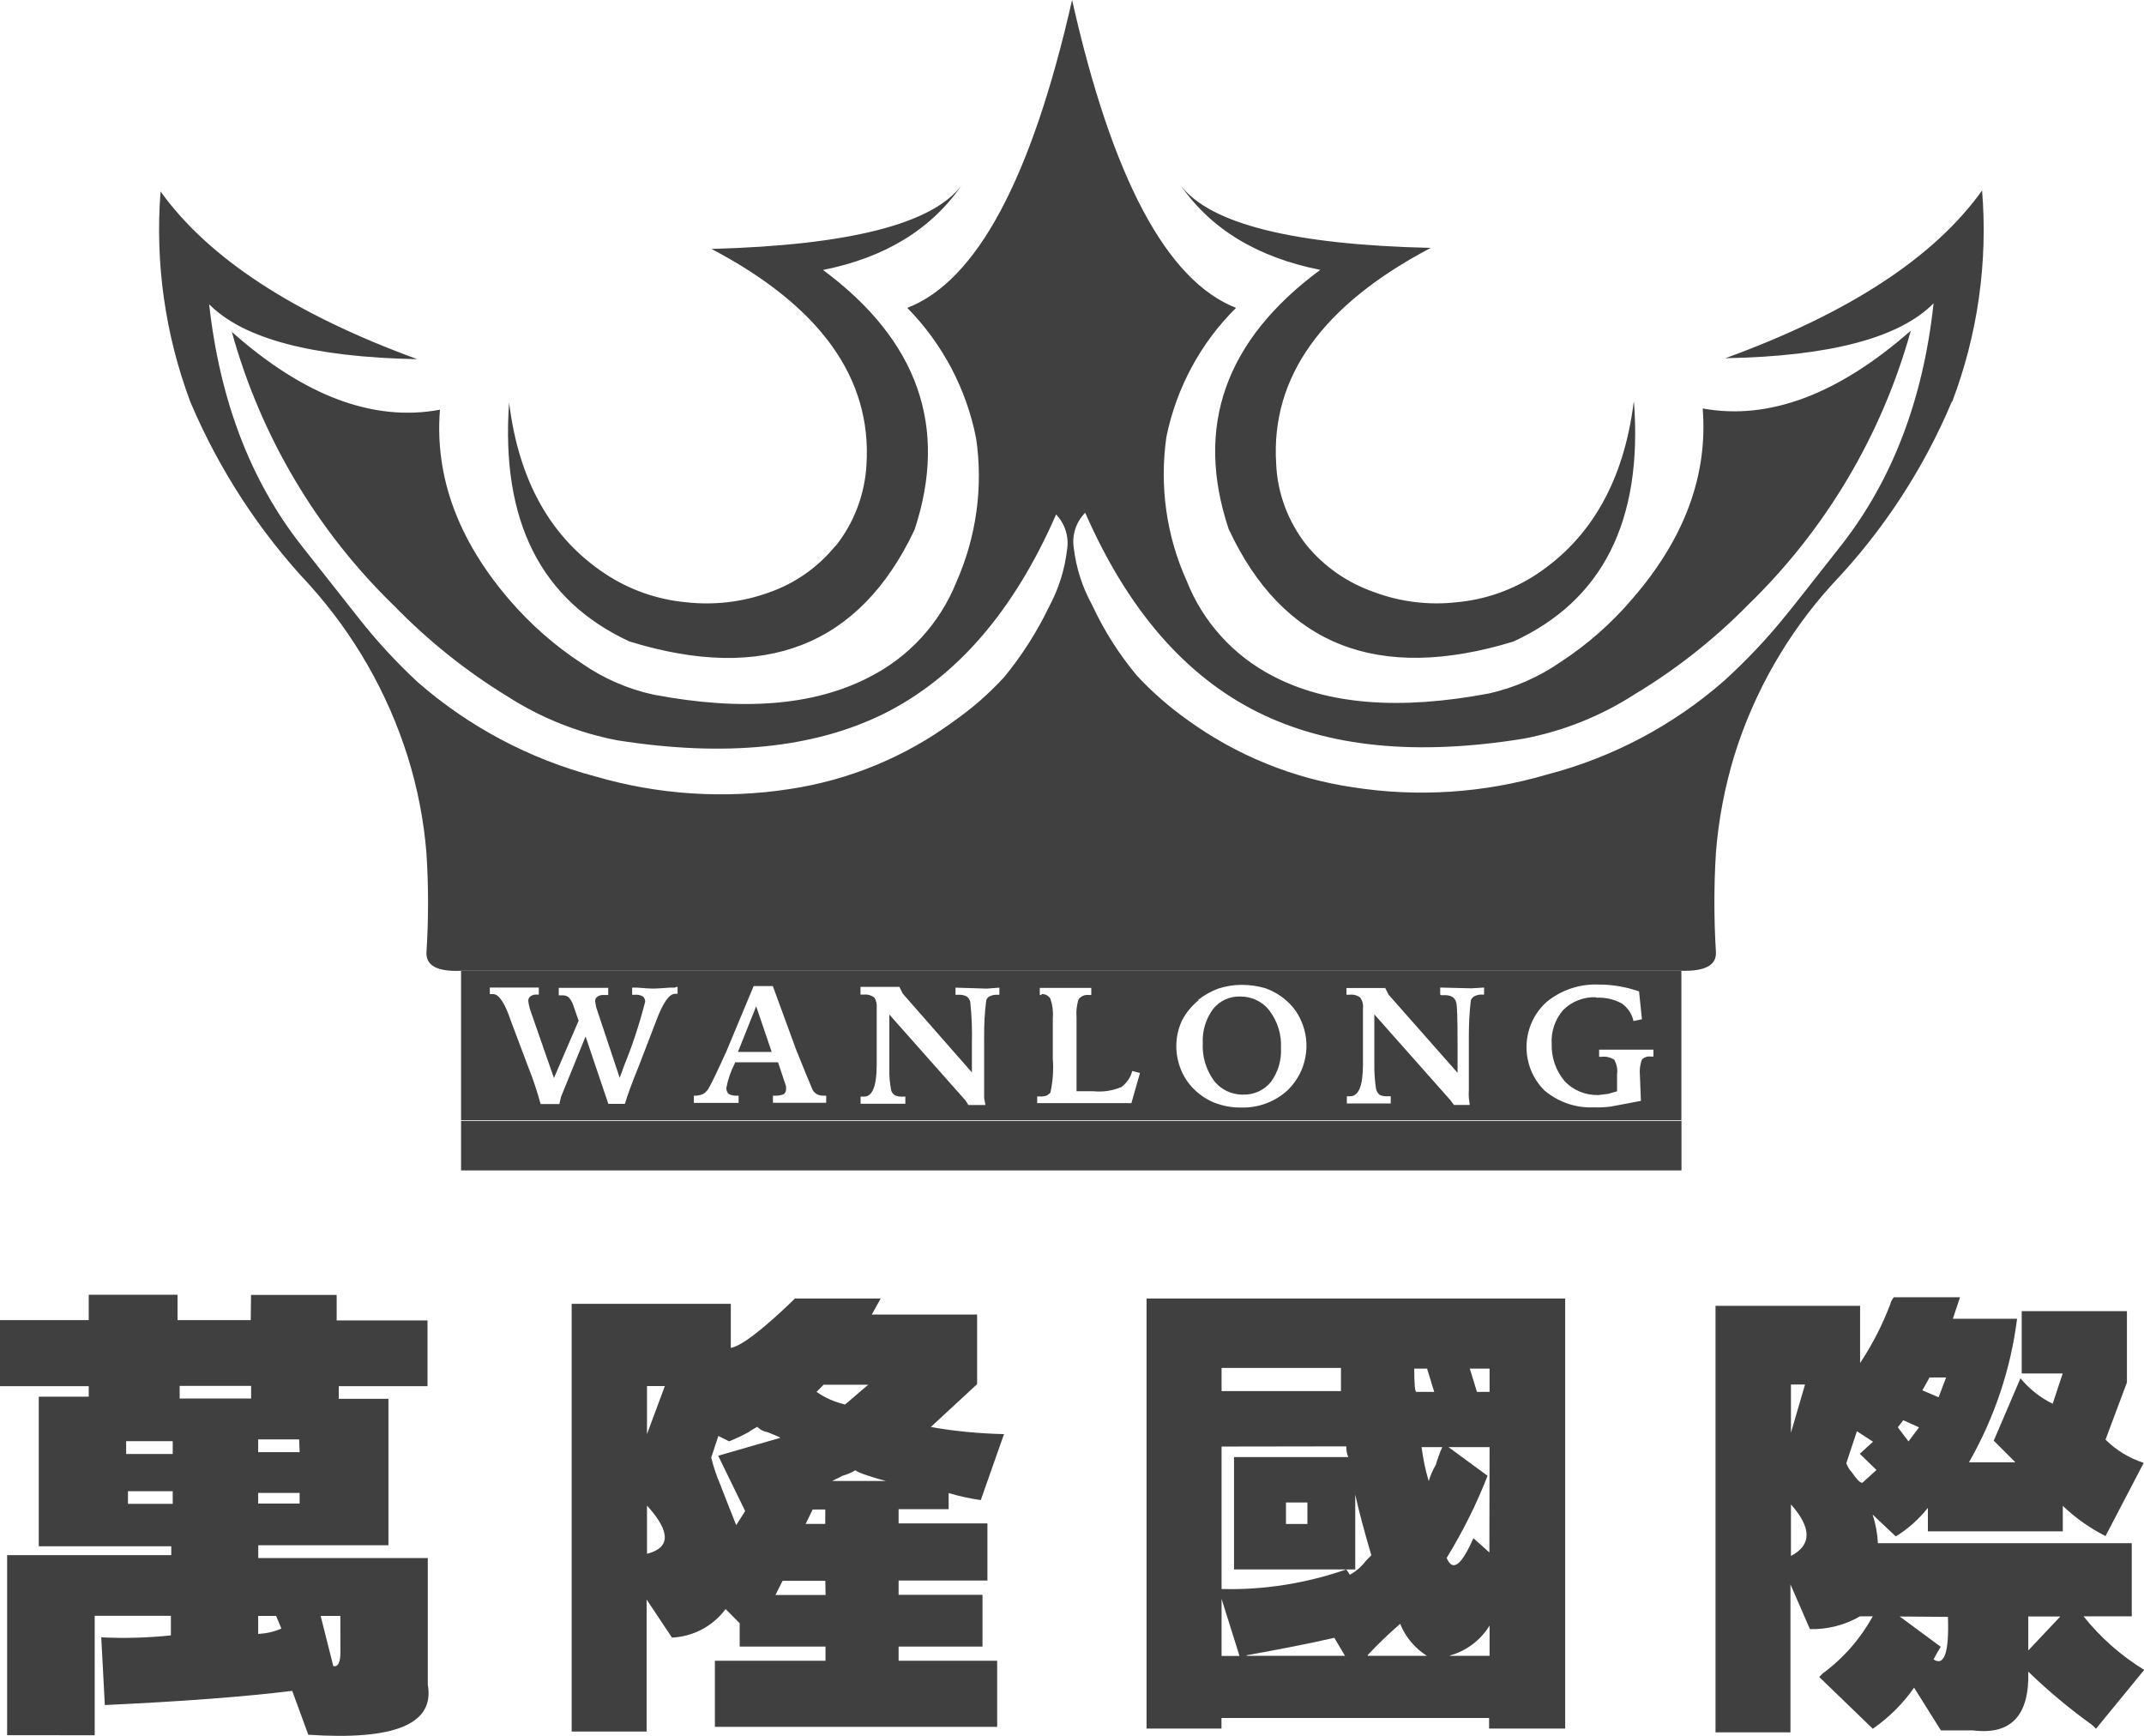 <?xml version="1.0" encoding="utf-8"?>
<!-- Generator: Adobe Illustrator 16.0.0, SVG Export Plug-In . SVG Version: 6.00 Build 0)  -->
<!DOCTYPE svg PUBLIC "-//W3C//DTD SVG 1.1//EN" "http://www.w3.org/Graphics/SVG/1.1/DTD/svg11.dtd">
<svg version="1.1" id="图层_1" xmlns="http://www.w3.org/2000/svg" xmlns:xlink="http://www.w3.org/1999/xlink" x="0px" y="0px"
	 width="22.232px" height="17.997px" viewBox="0.888 0.006 22.232 17.997" enable-background="new 0.888 0.006 22.232 17.997"
	 xml:space="preserve">
<title>logo</title>
<g id="name">
	<path fill="#404040" d="M3.491,13.432h0.888v0.264h0.942v0.682h-0.92v0.131h0.515v1.518H3.566v0.133h1.758v1.313
		c0.073,0.407-0.34,0.579-1.239,0.519l-0.167-0.455c-0.494,0.061-1.143,0.11-1.943,0.147l-0.037-0.702
		c0.241,0.012,0.481,0.005,0.722-0.02v-0.203h-0.79v1.238H0.962v-1.867h1.702v-0.092H1.29v-1.551h0.518v-0.109h-0.92v-0.685h0.92
		V13.43h0.921v0.263h0.759L3.491,13.432z M2.196,14.948v0.133h0.483v-0.133H2.196z M2.215,15.467v0.131h0.464v-0.131H2.215z
		 M2.751,14.375v0.131h0.741v-0.131H2.751z M3.99,14.93H3.565v0.132h0.43L3.99,14.93z M3.565,15.485v0.11h0.43v-0.11H3.565z
		 M3.751,16.76H3.565v0.187c0.083-0.005,0.165-0.022,0.241-0.056L3.751,16.76z M4.417,16.76H4.213l0.131,0.52
		c0.049,0.012,0.074-0.037,0.074-0.146L4.417,16.76z"/>
	<path fill="#404040" d="M9.132,13.469h0.888l-0.092,0.166h1.092v0.722l-0.48,0.444c0.25,0.045,0.504,0.068,0.759,0.074
		l-0.241,0.684c-0.113-0.016-0.224-0.04-0.333-0.073v0.167h-0.519v0.148h0.921v0.592h-0.921v0.148h0.87v0.537h-0.87v0.147h1.022
		v0.685H8.301v-0.685h1.147v-0.147h-0.89v-0.242l-0.146-0.147c-0.131,0.177-0.335,0.285-0.556,0.296L7.593,16.59v1.369H6.816v-4.435
		h1.65v0.457C8.578,13.961,8.8,13.79,9.132,13.469z M7.782,14.377H7.597v0.498L7.782,14.377z M7.597,15.616v0.5
		C7.843,16.053,7.843,15.887,7.597,15.616z M8.448,14.95l-0.111-0.056l-0.074,0.224c0.023,0.094,0.054,0.188,0.092,0.276
		c0.063,0.16,0.117,0.302,0.167,0.425l0.093-0.146l-0.28-0.574l0.646-0.186c-0.023-0.014-0.067-0.031-0.131-0.057
		c-0.042-0.008-0.08-0.025-0.109-0.057c-0.032,0.019-0.063,0.035-0.093,0.057C8.583,14.891,8.517,14.922,8.448,14.95L8.448,14.95z
		 M9.446,16.396H9.003l-0.074,0.147h0.52L9.446,16.396z M9.446,15.657H9.315l-0.073,0.149h0.203L9.446,15.657z M9.891,14.363H9.428
		l-0.073,0.074c0.089,0.063,0.189,0.106,0.296,0.131L9.891,14.363z M10.076,15.361c-0.05-0.012-0.111-0.03-0.186-0.055
		c-0.075-0.024-0.119-0.043-0.132-0.056c-0.041,0.024-0.085,0.043-0.131,0.056l-0.11,0.055H10.076z"/>
	<path fill="#404040" d="M12.777,13.469h4.341v4.459h-0.789v-0.11h-2.775v0.11h-0.777L12.777,13.469z M13.555,14.189v0.24h1.238
		v-0.24H13.555z M13.555,15.004v1.477c0.439,0.012,0.878-0.059,1.293-0.203l0.037,0.055c0.066-0.035,0.123-0.086,0.168-0.146
		l0.055-0.056c-0.073-0.248-0.129-0.457-0.167-0.629v0.776h-1.257v-1.165h1.185c-0.016-0.035-0.021-0.072-0.021-0.111L13.555,15.004
		z M13.555,16.583v0.592h0.186L13.555,16.583z M13.816,17.174h1.019l-0.111-0.187c-0.262,0.06-0.564,0.119-0.91,0.181L13.816,17.174
		z M14.445,15.584h-0.222v0.223h0.222V15.584z M15.074,17.174h0.61c-0.125-0.08-0.223-0.195-0.277-0.332
		c-0.118,0.102-0.231,0.211-0.339,0.326L15.074,17.174z M15.686,14.196h-0.133c0,0.16,0.007,0.241,0.021,0.241h0.186L15.686,14.196z
		 M15.852,15.01h-0.223c0.015,0.119,0.039,0.236,0.074,0.352c0.018-0.059,0.042-0.115,0.073-0.167
		c0.019-0.063,0.041-0.128,0.069-0.188L15.852,15.01z M16.334,15.01h-0.426l0.405,0.297c-0.114,0.295-0.258,0.58-0.424,0.852
		c0.062,0.147,0.153,0.079,0.277-0.205l0.166,0.148L16.334,15.01L16.334,15.01z M15.927,17.174h0.407V16.86
		c-0.093,0.152-0.241,0.264-0.414,0.311L15.927,17.174z M16.334,14.196h-0.205l0.074,0.241h0.131V14.196z"/>
	<path fill="#404040" d="M20.526,13.456h0.686l-0.074,0.223h0.666c-0.066,0.523-0.236,1.029-0.499,1.488h0.481l-0.224-0.224
		l0.277-0.647c0.092,0.111,0.205,0.201,0.334,0.264l0.104-0.314h-0.425v-0.646h1.091v0.739l-0.222,0.593
		c0.11,0.11,0.245,0.192,0.396,0.241l-0.396,0.759c-0.162-0.082-0.312-0.188-0.443-0.313v0.264h-1.399V15.64
		c-0.093,0.116-0.206,0.218-0.333,0.296l-0.24-0.227c0.031,0.096,0.049,0.194,0.055,0.297h2.632v0.758h-0.5
		c0.176,0.221,0.389,0.408,0.629,0.556l-0.5,0.61l-0.037-0.037c-0.234-0.168-0.457-0.354-0.665-0.555
		c0.013,0.455-0.179,0.658-0.573,0.609h-0.333l-0.278-0.443c-0.116,0.166-0.262,0.311-0.428,0.426l-0.556-0.537l0.037-0.037
		c0.213-0.156,0.39-0.359,0.519-0.592h-0.132c-0.157,0.091-0.337,0.137-0.52,0.133l-0.202-0.464v1.534h-0.777v-4.422h1.499v0.593
		c0.127-0.191,0.232-0.396,0.313-0.61C20.495,13.5,20.509,13.477,20.526,13.456z M19.605,14.361h-0.146v0.5L19.605,14.361z
		 M19.459,15.602v0.536c0.218-0.114,0.216-0.294-0.006-0.541L19.459,15.602z M20.31,14.954l-0.167-0.109l-0.11,0.332
		c0.013,0.033,0.03,0.066,0.056,0.092c0.05,0.074,0.086,0.111,0.11,0.111l0.147-0.133l-0.173-0.168L20.31,14.954z M20.624,14.731
		l-0.057,0.073l0.111,0.147l0.109-0.146L20.624,14.731z M20.587,16.766l0.425,0.314c-0.027,0.043-0.052,0.086-0.074,0.131
		c0.111,0.074,0.162-0.072,0.149-0.441L20.587,16.766z M21.068,14.288h-0.172l-0.074,0.133l0.168,0.072L21.068,14.288z
		 M22.252,16.766H21.92v0.352L22.252,16.766z"/>
</g>
<g id="logo">
	<g id="Layer0_0_FILL">
		<path fill="#404040" d="M9.553,5.663c-0.181,0.223-0.42,0.392-0.692,0.486c-0.275,0.1-0.57,0.134-0.862,0.101
			C7.701,6.222,7.415,6.121,7.166,5.957C6.599,5.583,6.267,4.991,6.167,4.179C6.08,5.406,6.496,6.232,7.416,6.657
			c1.402,0.432,2.388,0.045,2.956-1.16c0.351-1.065,0.034-1.963-0.95-2.692c0.642-0.128,1.121-0.42,1.436-0.876
			c-0.303,0.4-1.167,0.619-2.592,0.658C9.393,3.18,9.929,3.925,9.873,4.823C9.856,5.13,9.745,5.426,9.553,5.667 M17.828,4.179
			c-0.103,0.809-0.437,1.401-1.002,1.778c-0.249,0.165-0.535,0.266-0.832,0.293c-0.291,0.033-0.584-0.003-0.857-0.105
			c-0.274-0.095-0.518-0.263-0.701-0.487c-0.19-0.241-0.303-0.537-0.315-0.846c-0.056-0.898,0.479-1.644,1.603-2.236
			c-1.425-0.032-2.289-0.249-2.593-0.648c0.315,0.455,0.799,0.747,1.447,0.876c-0.986,0.729-1.304,1.626-0.949,2.688
			c0.563,1.206,1.547,1.594,2.951,1.166c0.925-0.424,1.342-1.25,1.252-2.478 M18.324,12.137v-0.508H5.669v0.512h12.654
			 M21.131,4.171c0.265-0.698,0.371-1.446,0.31-2.19c-0.496,0.694-1.384,1.274-2.662,1.739c1.083-0.02,1.804-0.21,2.159-0.569
			c-0.107,0.992-0.425,1.825-0.95,2.499c-0.376,0.479-0.574,0.73-0.596,0.753c-0.189,0.234-0.398,0.454-0.622,0.658
			c-0.528,0.464-1.16,0.799-1.842,0.976c-0.653,0.192-1.341,0.237-2.014,0.131c-0.617-0.091-1.204-0.33-1.71-0.696
			c-0.19-0.135-0.367-0.289-0.526-0.46c-0.186-0.222-0.342-0.468-0.464-0.731c-0.103-0.185-0.167-0.387-0.192-0.596
			c-0.02-0.133,0.024-0.267,0.119-0.363c0.438,1.001,1.034,1.69,1.786,2.066c0.73,0.365,1.65,0.457,2.763,0.276
			c0.405-0.077,0.792-0.231,1.141-0.455c0.432-0.259,0.83-0.572,1.184-0.932c0.805-0.781,1.387-1.762,1.687-2.843
			c-0.754,0.663-1.474,0.932-2.158,0.807c0.055,0.692-0.188,1.349-0.729,1.973c-0.216,0.254-0.468,0.476-0.748,0.658
			c-0.224,0.155-0.476,0.265-0.74,0.324C15.4,7.371,14.655,7.312,14.09,7.017c-0.409-0.21-0.729-0.562-0.897-0.989
			c-0.211-0.467-0.283-0.985-0.21-1.493c0.104-0.507,0.354-0.973,0.722-1.337c-0.719-0.281-1.285-1.345-1.7-3.192
			c-0.42,1.851-0.99,2.915-1.709,3.192c0.365,0.371,0.614,0.842,0.714,1.354c0.074,0.505,0.002,1.022-0.205,1.489
			c-0.171,0.427-0.492,0.777-0.902,0.985c-0.57,0.296-1.315,0.357-2.239,0.182C7.396,7.149,7.145,7.04,6.921,6.884
			C6.642,6.702,6.39,6.48,6.172,6.227C5.635,5.603,5.395,4.945,5.45,4.254C4.761,4.382,4.042,4.113,3.292,3.447
			C3.591,4.528,4.173,5.51,4.978,6.29c0.351,0.36,0.744,0.675,1.173,0.937C6.498,7.45,6.885,7.604,7.291,7.682
			c1.115,0.175,2.036,0.083,2.762-0.276c0.753-0.376,1.349-1.065,1.786-2.066c0.093,0.097,0.135,0.231,0.114,0.363
			c-0.024,0.209-0.088,0.411-0.188,0.596c-0.125,0.26-0.281,0.504-0.464,0.727c-0.158,0.172-0.334,0.326-0.526,0.46
			c-0.501,0.368-1.084,0.609-1.699,0.701c-0.673,0.104-1.36,0.06-2.015-0.131C6.381,7.876,5.75,7.542,5.22,7.079
			C4.999,6.874,4.793,6.651,4.607,6.414C4.587,6.39,4.389,6.139,4.012,5.66C3.485,4.988,3.167,4.155,3.057,3.161
			C3.413,3.52,4.132,3.709,5.215,3.73C3.937,3.263,3.049,2.683,2.553,1.991c-0.058,0.742,0.048,1.488,0.31,2.185
			c0.297,0.7,0.715,1.342,1.235,1.895c0.462,0.513,0.81,1.12,1.017,1.778C5.217,8.175,5.283,8.512,5.31,8.852
			c0.022,0.342,0.022,0.686,0,1.029c-0.006,0.137,0.114,0.201,0.359,0.19h12.654c0.247,0.007,0.367-0.059,0.358-0.196
			c-0.021-0.342-0.021-0.687,0-1.028c0.027-0.343,0.092-0.682,0.192-1.011c0.205-0.658,0.552-1.263,1.015-1.773
			c0.524-0.55,0.944-1.191,1.239-1.892H21.131z"/>
		<path fill="#404040" d="M18.323,11.622v-1.551H5.669v1.551H18.323 M17.439,10.346c-0.127-0.006-0.252,0.042-0.342,0.132
			c-0.084,0.097-0.127,0.224-0.119,0.351c-0.004,0.141,0.043,0.277,0.133,0.385c0.091,0.098,0.218,0.148,0.351,0.146l0.102-0.013
			l0.092-0.026v-0.175c0.008-0.055-0.004-0.107-0.03-0.154c-0.039-0.023-0.085-0.035-0.131-0.029H17.47v-0.074h0.396h0.167v0.072
			h-0.026c-0.034-0.006-0.067,0.006-0.092,0.028c-0.021,0.054-0.028,0.111-0.022,0.169l0.01,0.262l-0.307,0.058
			c-0.061,0.009-0.122,0.011-0.184,0.009c-0.186,0.008-0.366-0.055-0.509-0.175c-0.248-0.248-0.248-0.649,0-0.897l0.023-0.021
			c0.152-0.125,0.346-0.189,0.543-0.18c0.07,0,0.141,0.006,0.21,0.018s0.138,0.029,0.205,0.053l0.03,0.289l-0.088,0.018
			c-0.015-0.072-0.058-0.137-0.118-0.18c-0.08-0.045-0.171-0.066-0.264-0.062 M8.688,10.23h0.214l0.241,0.658
			c0.079,0.196,0.133,0.329,0.162,0.396c0.008,0.025,0.025,0.049,0.049,0.064c0.024,0.013,0.051,0.02,0.079,0.018h0.022v0.074
			c-0.076,0-0.135,0-0.176,0H8.903v-0.074h0.014c0.033,0.002,0.064-0.003,0.096-0.014C9.03,11.34,9.04,11.32,9.039,11.299V11.27
			l-0.083-0.25H8.508v0.01c-0.041,0.08-0.071,0.165-0.088,0.254c-0.002,0.024,0.008,0.049,0.025,0.065
			c0.025,0.013,0.055,0.019,0.083,0.017h0.019v0.075H8.083v-0.075c0.033,0.002,0.064-0.004,0.096-0.017
			c0.029-0.019,0.052-0.044,0.066-0.075c0.025-0.044,0.084-0.166,0.175-0.367l0.284-0.68 M7.914,10.236v0.074H7.888
			c-0.062,0-0.127,0.095-0.197,0.284l-0.175,0.455c-0.077,0.189-0.126,0.324-0.148,0.402H7.196l-0.236-0.699l-0.254,0.625
			l-0.018,0.076H6.494c-0.037-0.136-0.081-0.267-0.133-0.396l-0.175-0.465c-0.063-0.188-0.125-0.279-0.184-0.279H5.967v-0.068h0.508
			v0.073H6.453c-0.023-0.002-0.046,0.004-0.066,0.019c-0.015,0.012-0.022,0.029-0.021,0.049c0.006,0.045,0.018,0.089,0.034,0.131
			l0,0l0.232,0.666l0.256-0.594l-0.053-0.153c-0.01-0.032-0.026-0.063-0.049-0.089c-0.02-0.016-0.044-0.023-0.069-0.021H6.682
			v-0.078h0.513v0.074H7.151c-0.024-0.002-0.049,0.004-0.069,0.018c-0.018,0.013-0.025,0.031-0.022,0.053l0.009,0.053l0.245,0.735
			l0.048-0.132c0.088-0.215,0.159-0.435,0.216-0.657c0.001-0.021-0.008-0.04-0.022-0.054c-0.027-0.016-0.058-0.021-0.088-0.018
			H7.443v-0.074h0.053c0.082,0.006,0.137,0.01,0.167,0.01c0.029,0,0.085-0.004,0.167-0.01h0.052 M15.822,10.318v-0.073l0.322,0.008
			l0.133-0.008v0.073h-0.014c-0.028-0.002-0.057,0.003-0.083,0.015c-0.018,0.01-0.032,0.023-0.04,0.043
			c-0.016,0.127-0.021,0.254-0.021,0.381v0.552c-0.002,0.026-0.002,0.053,0,0.079l0.009,0.074h-0.164l-0.036-0.049l-0.789-0.89
			v0.574c0.002,0.067,0.008,0.137,0.019,0.204c0.006,0.023,0.02,0.044,0.038,0.058c0.026,0.011,0.056,0.015,0.083,0.013h0.03v0.075
			h-0.455v-0.075h0.035c0.088,0,0.132-0.109,0.132-0.332v-0.582c0.005-0.039-0.006-0.078-0.029-0.109
			c-0.029-0.023-0.067-0.034-0.105-0.03H14.85v-0.069h0.402l0.035,0.069l0.715,0.81v-0.293c0-0.268-0.004-0.416-0.015-0.44
			c-0.006-0.022-0.02-0.041-0.038-0.054c-0.027-0.014-0.059-0.02-0.089-0.018h-0.028 M13.31,10.375
			c0.063-0.051,0.134-0.09,0.21-0.119c0.078-0.025,0.159-0.039,0.241-0.039c0.085,0,0.169,0.012,0.249,0.035
			c0.075,0.027,0.145,0.067,0.206,0.119c0.069,0.057,0.124,0.129,0.161,0.211c0.112,0.244,0.06,0.531-0.131,0.722
			c-0.131,0.124-0.308,0.19-0.486,0.185c-0.095,0.002-0.188-0.016-0.277-0.049c-0.082-0.033-0.155-0.082-0.218-0.145
			c-0.058-0.059-0.103-0.127-0.132-0.201c-0.066-0.162-0.063-0.346,0.01-0.504c0.043-0.084,0.103-0.156,0.175-0.215 M11.693,10.322
			H11.67v-0.073h0.534v0.073h-0.03c-0.039-0.004-0.077,0.013-0.101,0.044c-0.021,0.061-0.027,0.125-0.022,0.188v0.766l0,0h0.175
			c0.1,0.011,0.198-0.006,0.29-0.043c0.055-0.041,0.096-0.101,0.113-0.167l0.08,0.021l-0.089,0.312h-0.977v-0.069h0.026
			c0.024,0.002,0.051-0.002,0.075-0.01c0.014-0.008,0.025-0.019,0.036-0.029c0.025-0.115,0.034-0.232,0.025-0.351v-0.426
			c0.006-0.065-0.003-0.134-0.025-0.197c-0.02-0.034-0.058-0.053-0.097-0.048 M9.811,10.313v-0.075h0.403l0.035,0.07l0.717,0.817
			v-0.293c0.004-0.146-0.002-0.295-0.017-0.44c-0.006-0.021-0.019-0.04-0.035-0.054c-0.027-0.014-0.059-0.02-0.088-0.018h-0.03
			v-0.074l0.324,0.01l0.131-0.01v0.074h-0.014c-0.027-0.002-0.057,0.002-0.083,0.014c-0.02,0.008-0.033,0.023-0.039,0.043
			c-0.017,0.127-0.023,0.254-0.022,0.383v0.63l0.013,0.073H10.93l-0.03-0.047l-0.79-0.891V11.1
			c-0.001,0.068,0.005,0.137,0.018,0.205c0.004,0.023,0.019,0.044,0.04,0.057c0.025,0.012,0.055,0.016,0.083,0.014h0.025v0.074
			H9.812v-0.074h0.036c0.087,0,0.131-0.11,0.131-0.334v-0.586c0.004-0.039-0.005-0.078-0.025-0.108
			c-0.03-0.022-0.067-0.034-0.105-0.03H9.812 M14.051,10.484c-0.071-0.094-0.184-0.147-0.303-0.146
			c-0.109-0.004-0.215,0.045-0.283,0.132c-0.074,0.102-0.111,0.225-0.105,0.351c-0.007,0.139,0.033,0.273,0.114,0.387
			c0.071,0.094,0.185,0.149,0.303,0.147c0.112,0.004,0.22-0.045,0.29-0.132c0.074-0.102,0.111-0.225,0.104-0.352
			c0.007-0.138-0.035-0.273-0.118-0.385 M8.54,10.913h0.35l-0.161-0.474L8.54,10.913z"/>
	</g>
</g>
</svg>
